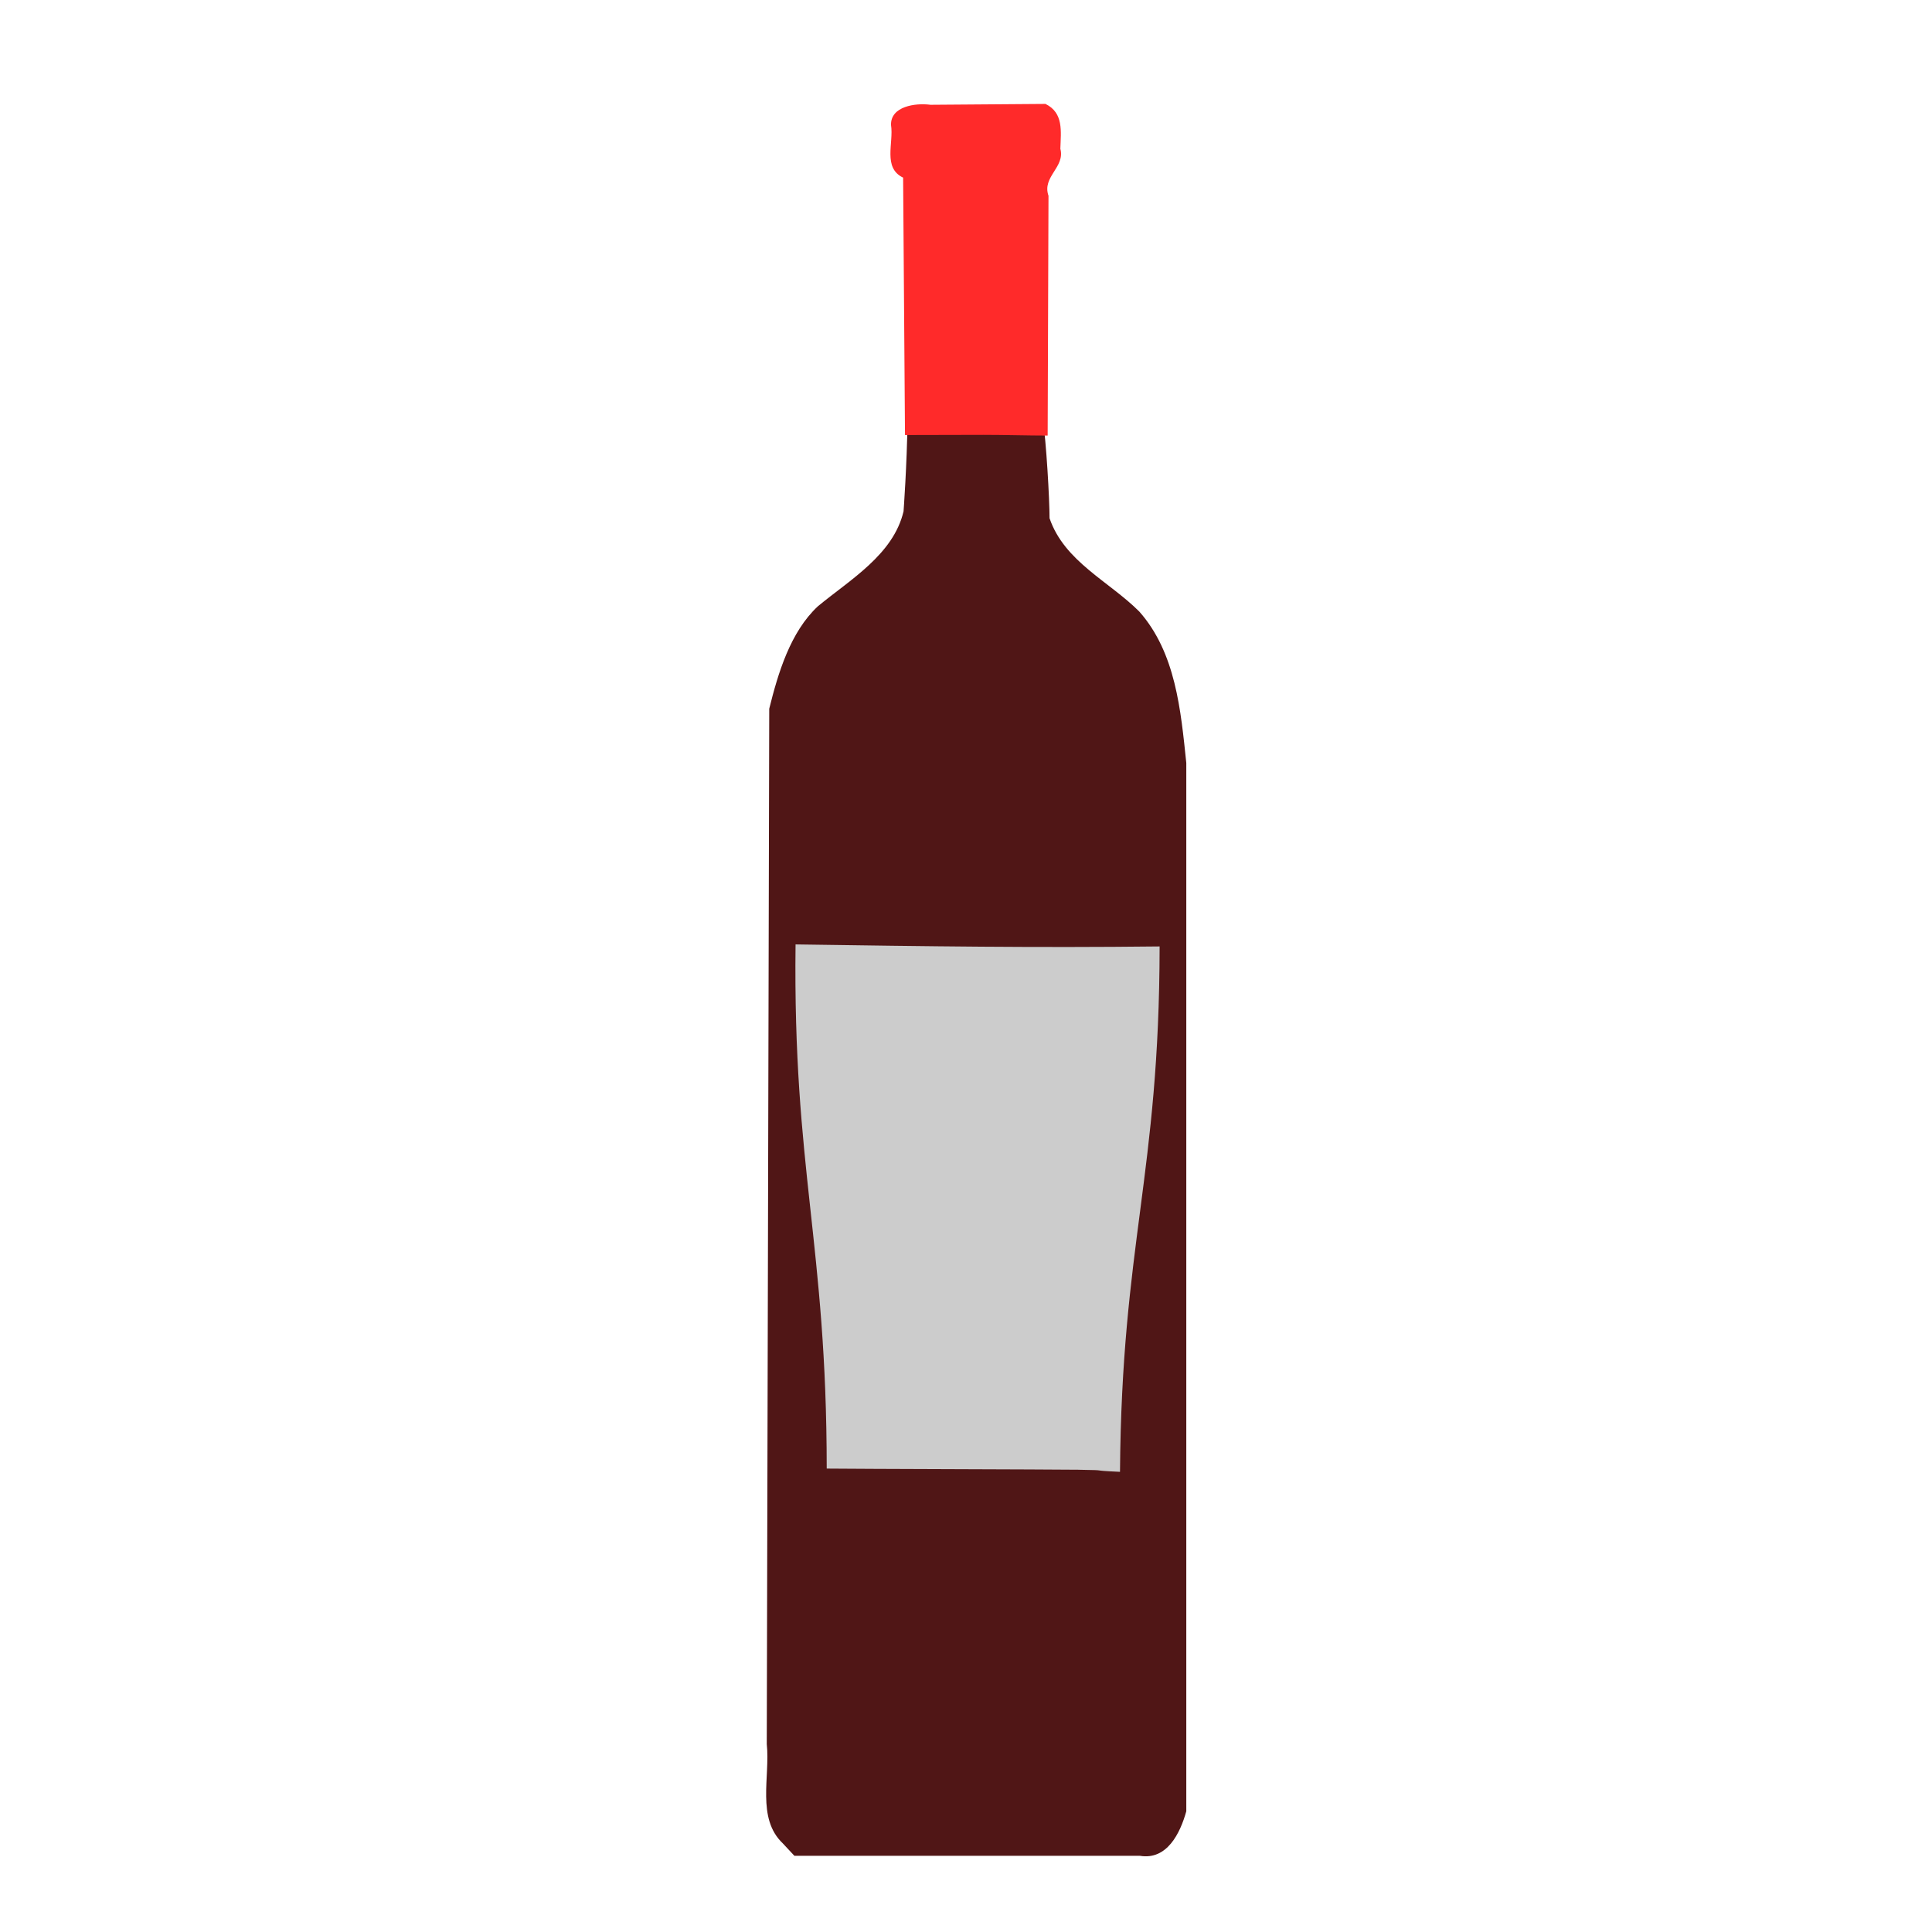 <?xml version="1.0" encoding="UTF-8" standalone="no"?>
<!-- Created with Inkscape (http://www.inkscape.org/) -->

<svg
   width="64"
   height="64"
   viewBox="0 0 16.933 16.933"
   version="1.1"
   id="svg5"
   inkscape:version="1.2 (dc2aedaf03, 2022-05-15)"
   sodipodi:docname="pineau_des_charentes.svg"
   xmlns:inkscape="http://www.inkscape.org/namespaces/inkscape"
   xmlns:sodipodi="http://sodipodi.sourceforge.net/DTD/sodipodi-0.dtd"
   xmlns="http://www.w3.org/2000/svg"
   xmlns:svg="http://www.w3.org/2000/svg">
  <sodipodi:namedview
     id="namedview7"
     pagecolor="#ffffff"
     bordercolor="#666666"
     borderopacity="1.0"
     inkscape:pageshadow="2"
     inkscape:pageopacity="0.0"
     inkscape:pagecheckerboard="0"
     inkscape:document-units="mm"
     showgrid="false"
     units="px"
     inkscape:zoom="11.313709"
     inkscape:cx="26.472309"
     inkscape:cy="30.052037"
     inkscape:window-width="1920"
     inkscape:window-height="1017"
     inkscape:window-x="1912"
     inkscape:window-y="-8"
     inkscape:window-maximized="1"
     inkscape:current-layer="g17106"
     inkscape:showpageshadow="2"
     inkscape:deskcolor="#d1d1d1" />
  <defs
     id="defs2" />
  <g
     inkscape:label="Calque 1"
     inkscape:groupmode="layer"
     id="layer1">
    <g
       id="g4128"
       transform="translate(-0.631,0.126)">
      <g
         id="g5578"
         transform="translate(0.089,0.089)">
        <g
           id="g7501"
           transform="translate(-0.063,0.947)">
          <g
             id="g9467"
             transform="translate(-0.089,-0.803)">
            <g
               id="g10302"
               transform="translate(0.312,-0.045)">
              <g
                 id="g11479"
                 transform="translate(-0.126,0.063)">
                <g
                   id="g11873"
                   transform="translate(-0.236,0.665)">
                  <g
                     id="g12382"
                     transform="translate(-121.985,-82.268)">
                    <g
                       id="g13305"
                       transform="matrix(0.133,0,0,0.133,114.639,78.216)">
                      <g
                         id="g17106"
                         transform="translate(-2.859)">
                        <path
                           style="fill:#501616;stroke-width:0.266"
                           d="m 115.274,144.109 c -1.748,-1.654 -0.829,-4.388 -1.059,-6.546 0.054,-22.743 0.109,-45.485 0.163,-68.228 0.579,-2.332 1.385,-5.051 3.204,-6.749 2.13,-1.763 4.974,-3.404 5.647,-6.26 0,0 0.222,-2.985 0.264,-6.031 0.066,-4.779 7.765,-7.568 8.908,-0.093 0.233,1.525 0.449,5.324 0.449,6.58 0.976,2.855 3.923,4.157 5.913,6.149 2.403,2.713 2.736,6.513 3.098,9.975 v 69.087 c -0.404,1.448 -1.269,3.231 -3.058,2.933 h -22.767 c -0.254,-0.272 -0.508,-0.544 -0.762,-0.816 z"
                           id="path17116"
                           sodipodi:nodetypes="cccccsscccccccc" />
                        <path
                           style="fill:#cccccc;stroke-width:0.266"
                           d="m 134.756,119.485 c -2.235,-0.025 -14.354,-0.051 -16.59,-0.076 -0.008,-14.874 -2.23,-19.675 -2.054,-34.542 8.943,0.13 15.683,0.225 23.991,0.133 -0.018,15.08 -2.496,19.544 -2.611,34.623 -2.256,-0.101 -0.479,-0.1 -2.736,-0.137 z"
                           id="path17108"
                           sodipodi:nodetypes="ccccccc" />
                        <path
                           style="fill:#ff2a2a;stroke-width:0.266"
                           d="m 123.324,51.3 c -0.041,-5.248 -0.083,-11.715 -0.124,-16.963 -1.353,-0.646 -0.61,-2.277 -0.797,-3.47 -0.033,-1.23 1.606,-1.464 2.601,-1.33 2.525,-0.019 5.05,-0.038 7.576,-0.057 1.211,0.593 1.015,1.811 0.982,2.956 0.325,1.229 -1.221,1.83 -0.782,3.098 -0.008,4.938 -0.047,10.863 -0.055,15.801 -1.307,0 -2.801,-0.047 -4.218,-0.047 0,0 -4.53,0.012 -5.183,0.012 z"
                           id="path7020"
                           sodipodi:nodetypes="ccccccccccc" />
                      </g>
                    </g>
                  </g>
                </g>
              </g>
            </g>
          </g>
        </g>
      </g>
    </g>
  </g>
</svg>
